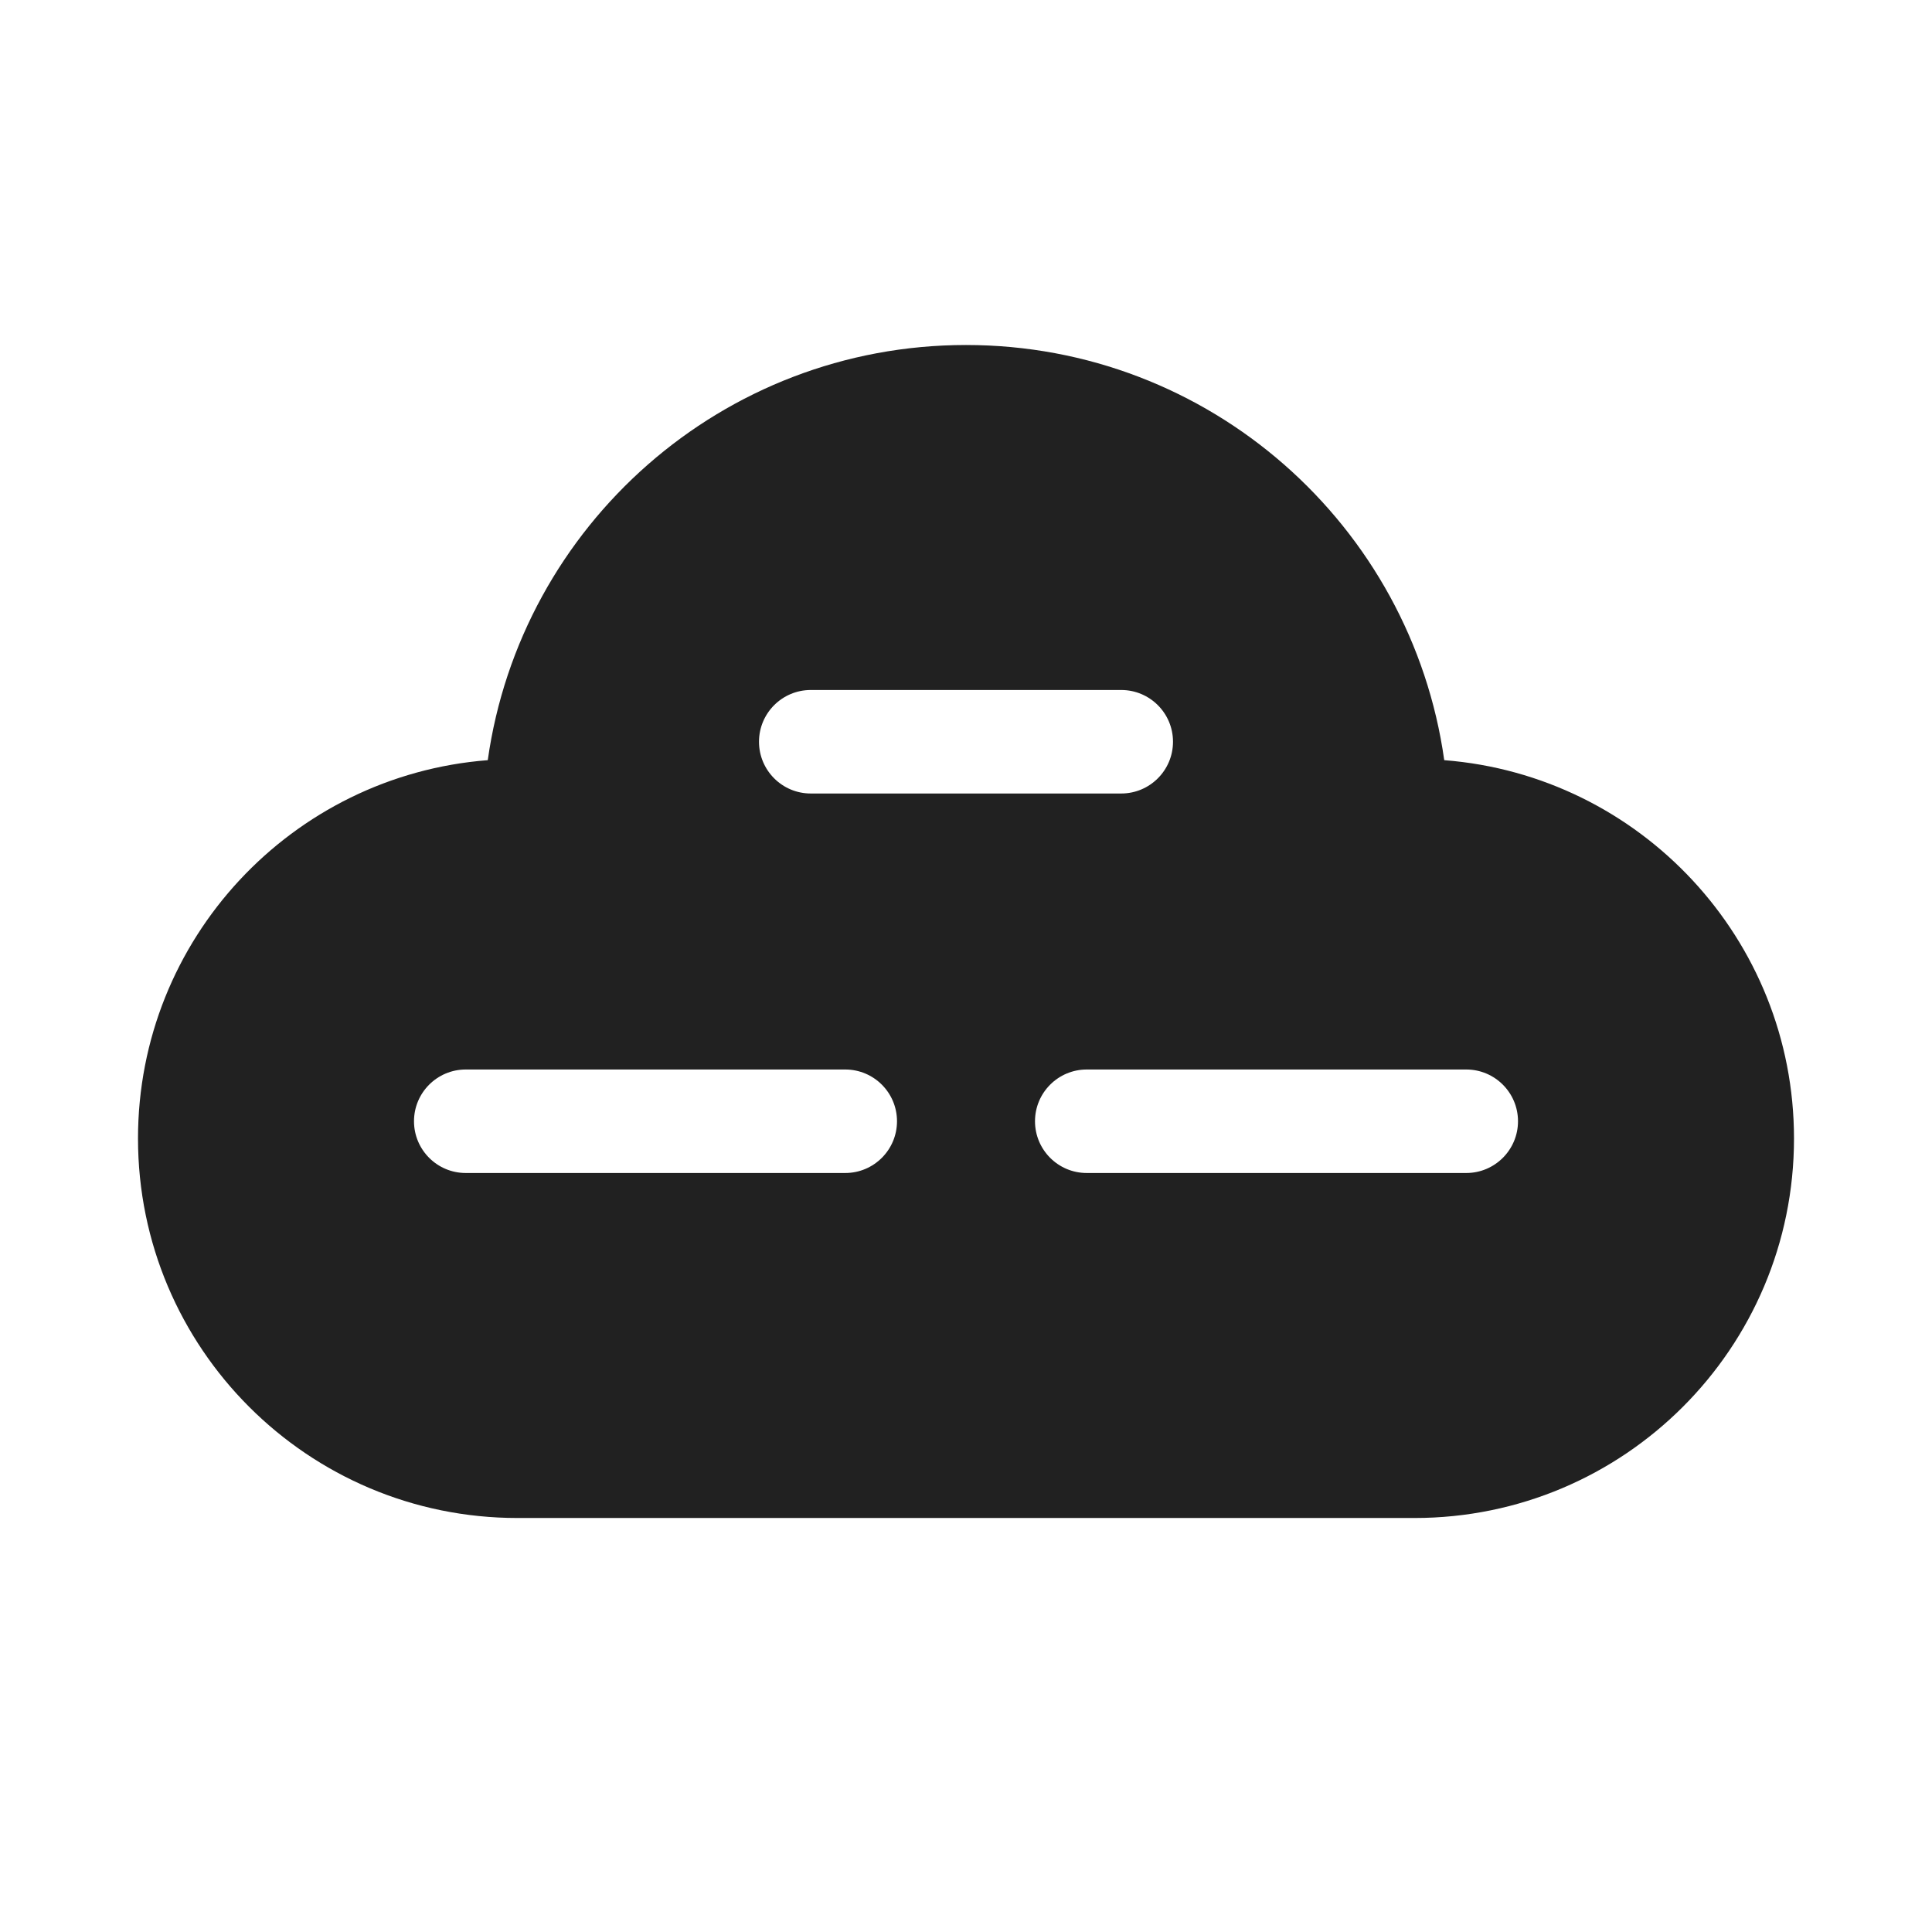 <svg width="28" height="28" viewBox="0 0 28 28" fill="none" xmlns="http://www.w3.org/2000/svg">
<path d="M7.069 11.017C7.547 7.616 10.468 5 14 5C17.532 5 20.453 7.616 20.931 11.017C23.767 11.237 26 13.608 26 16.5C26 19.538 23.538 22 20.5 22H7.5C4.462 22 2 19.538 2 16.5C2 13.608 4.233 11.237 7.069 11.017ZM11.75 10C11.336 10 11 10.336 11 10.75C11 11.164 11.336 11.5 11.75 11.5H16.25C16.664 11.5 17 11.164 17 10.75C17 10.336 16.664 10 16.25 10H11.75ZM6 16.25C6 16.664 6.336 17 6.75 17H12.25C12.664 17 13 16.664 13 16.25C13 15.836 12.664 15.5 12.25 15.5H6.75C6.336 15.5 6 15.836 6 16.25ZM15.75 15.5C15.336 15.5 15 15.836 15 16.25C15 16.664 15.336 17 15.75 17H21.25C21.664 17 22 16.664 22 16.25C22 15.836 21.664 15.5 21.25 15.5H15.75Z" fill="#212121"/>
</svg>
